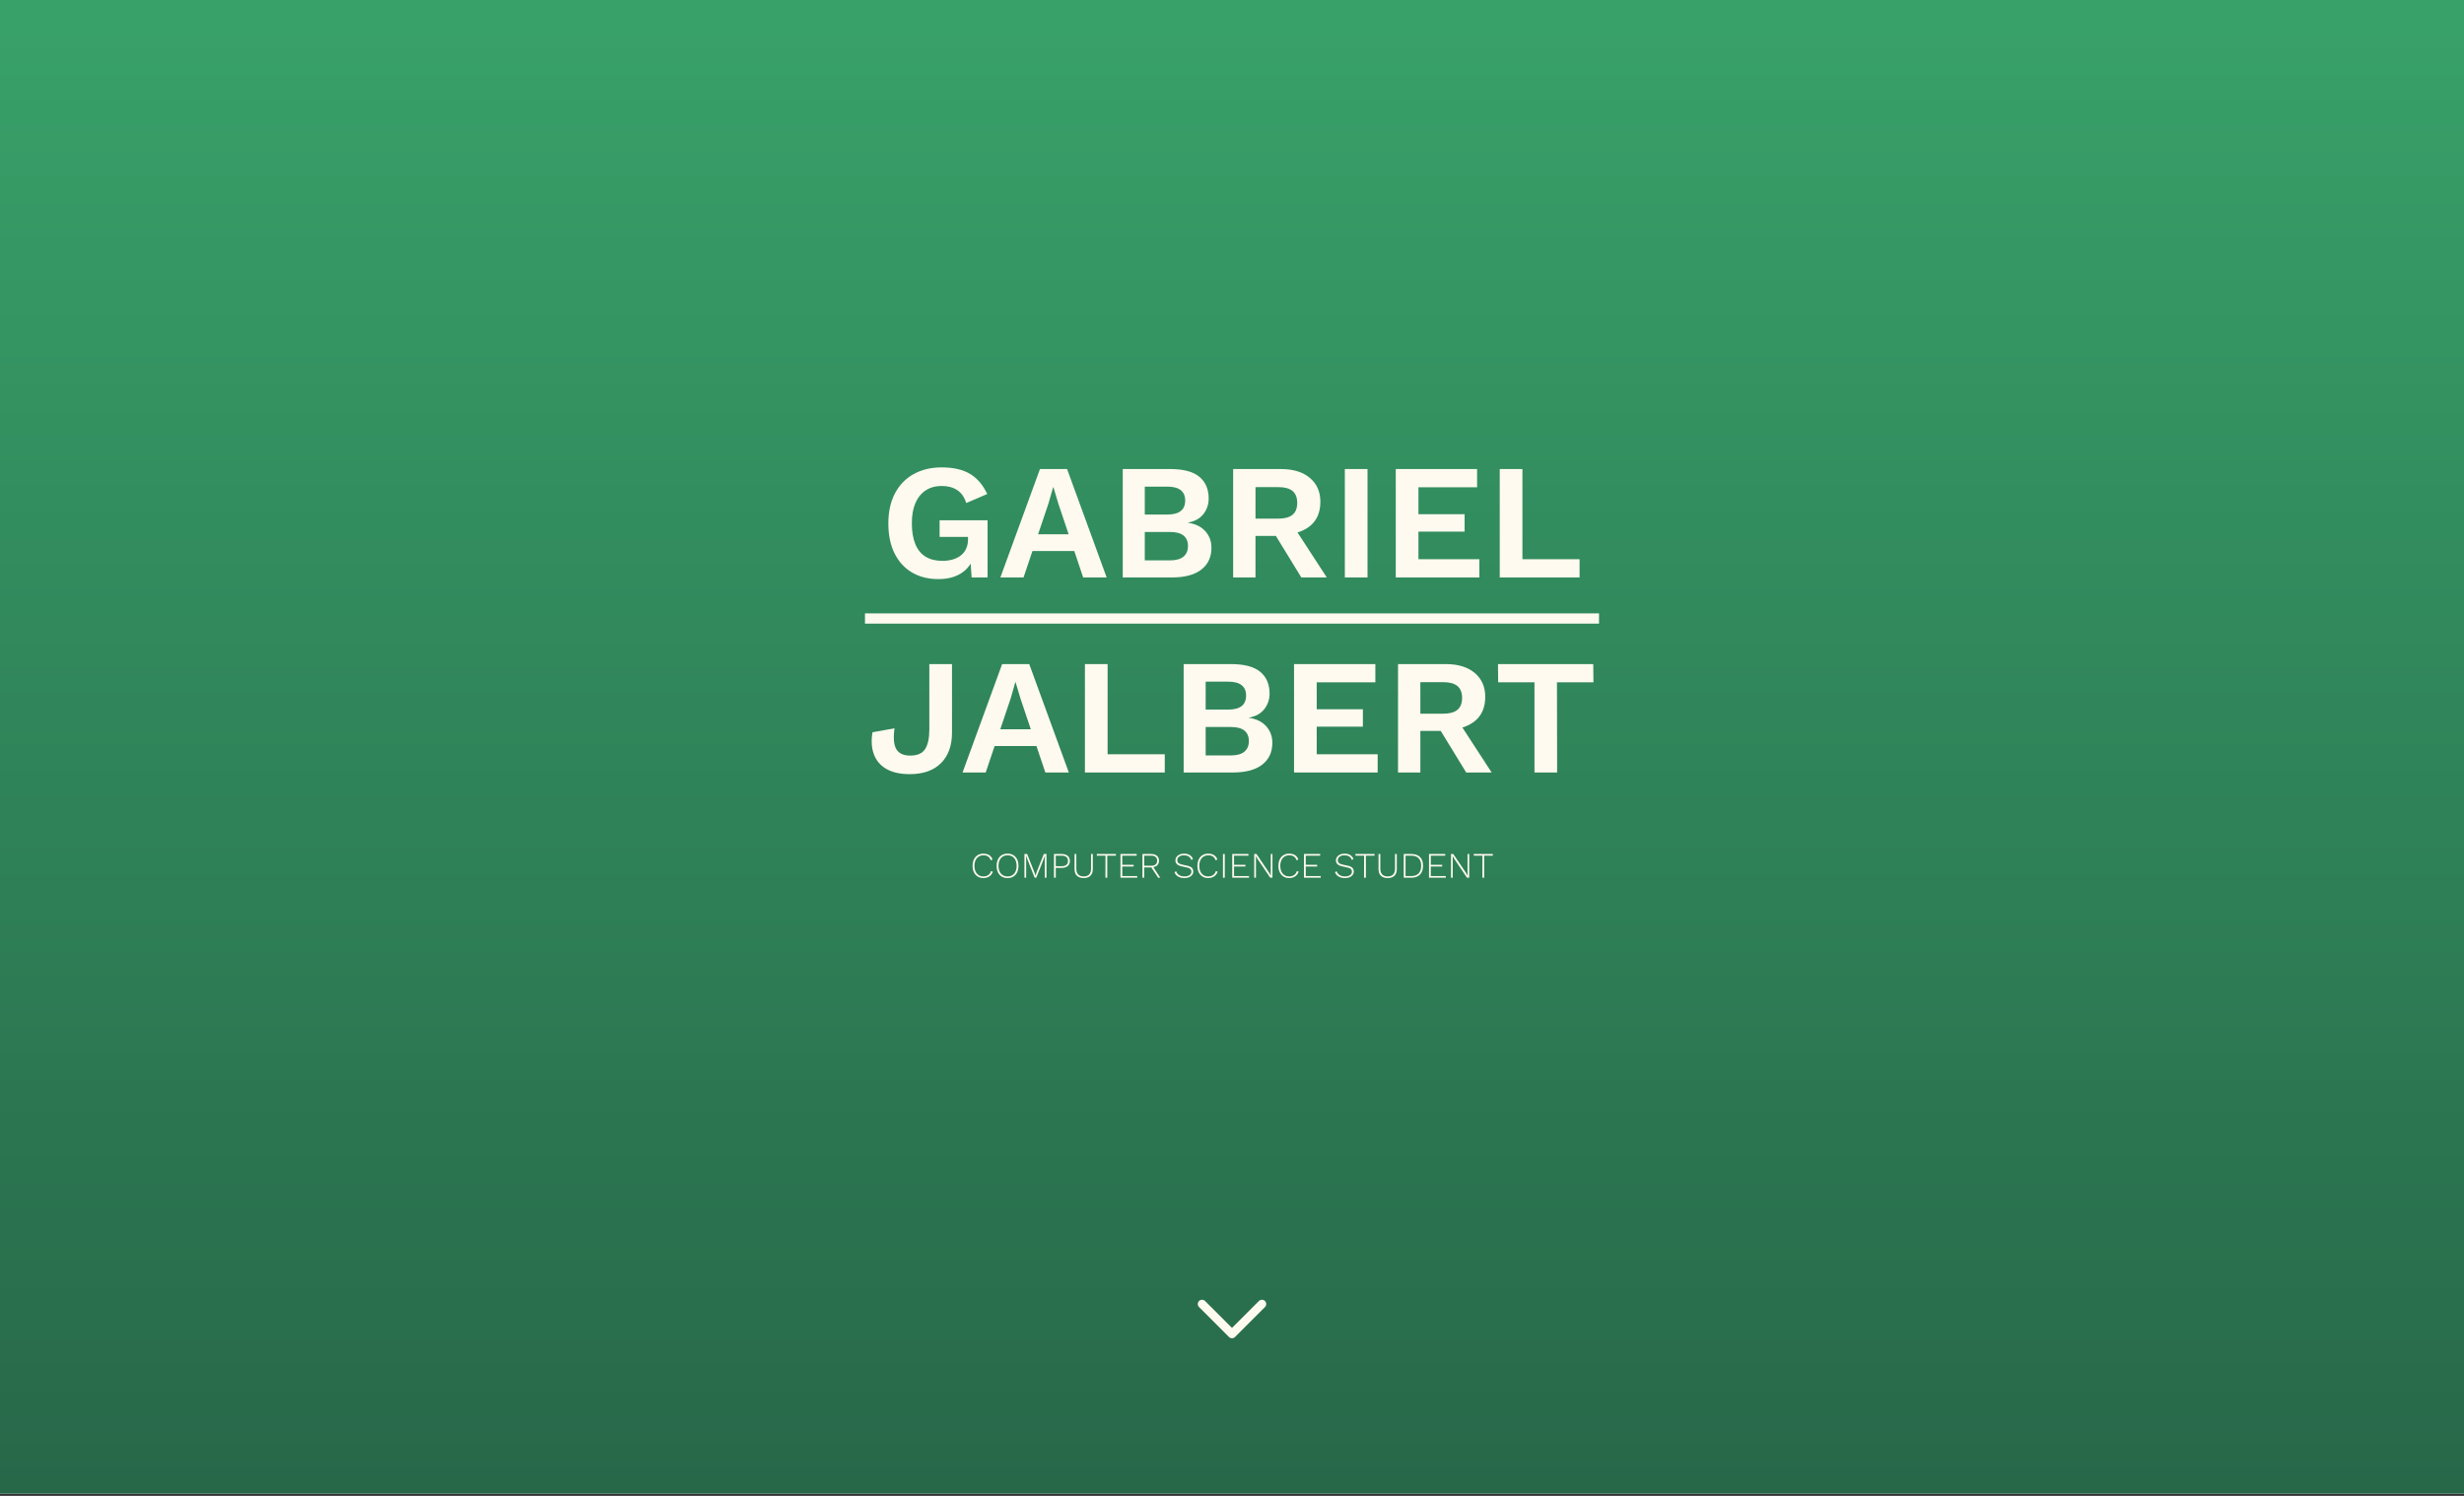 <?xml version="1.0" encoding="UTF-8"?>
<svg xmlns="http://www.w3.org/2000/svg" xmlns:xlink="http://www.w3.org/1999/xlink" width="1008pt" height="612pt" viewBox="0 0 1008 612" version="1.1">
<rect x="0" y="0" width="1008" height="612" fill="#333333" stroke="none"/>
<defs>
<g>
<symbol overflow="visible" id="glyph0-0">
<path style="stroke:none;" d="M 23.992 0.672 C 19.914 0.672 16.34 -0.223 13.273 -2.016 C 10.203 -3.809 7.816 -6.406 6.113 -9.812 C 4.414 -13.215 3.562 -17.316 3.562 -22.109 C 3.562 -26.859 4.457 -30.945 6.25 -34.371 C 8.043 -37.801 10.586 -40.434 13.875 -42.27 C 17.168 -44.105 20.988 -45.023 25.336 -45.023 C 30.129 -45.023 34.004 -44.141 36.961 -42.371 C 39.918 -40.602 42.27 -37.855 44.016 -34.137 L 35.414 -30.441 C 34.699 -32.816 33.477 -34.574 31.754 -35.719 C 30.027 -36.859 27.91 -37.43 25.402 -37.43 C 22.895 -37.43 20.719 -36.836 18.883 -35.648 C 17.047 -34.461 15.637 -32.738 14.648 -30.477 C 13.664 -28.211 13.172 -25.445 13.172 -22.176 C 13.172 -18.816 13.641 -15.98 14.582 -13.676 C 15.523 -11.367 16.922 -9.645 18.781 -8.5 C 20.641 -7.359 22.938 -6.789 25.672 -6.789 C 27.148 -6.789 28.527 -6.965 29.805 -7.324 C 31.078 -7.684 32.188 -8.223 33.129 -8.938 C 34.07 -9.656 34.809 -10.574 35.348 -11.691 C 35.887 -12.812 36.152 -14.113 36.152 -15.59 L 36.152 -16.598 L 24.527 -16.598 L 24.527 -23.387 L 44.152 -23.387 L 44.152 0 L 37.633 0 L 36.961 -9.676 L 38.574 -8.535 C 37.586 -5.578 35.852 -3.305 33.363 -1.715 C 30.879 -0.125 27.754 0.672 23.992 0.672 Z M 23.992 0.672 "/>
</symbol>
<symbol overflow="visible" id="glyph0-1">
<path style="stroke:none;" d="M 0.805 0 L 17 -44.352 L 28.09 -44.352 L 44.285 0 L 34.676 0 L 24.527 -30.172 L 22.512 -36.895 L 22.379 -36.895 L 20.496 -30.309 L 10.281 0 Z M 10.348 -10.82 L 10.348 -17.672 L 34.676 -17.672 L 34.676 -10.82 Z M 10.348 -10.82 "/>
</symbol>
<symbol overflow="visible" id="glyph0-2">
<path style="stroke:none;" d="M 5.777 0 L 5.777 -44.352 L 25.199 -44.352 C 30.574 -44.352 34.539 -43.301 37.094 -41.195 C 39.648 -39.09 40.926 -36.109 40.926 -32.258 C 40.926 -29.883 40.207 -27.777 38.773 -25.938 C 37.34 -24.102 35.234 -22.938 32.457 -22.445 L 32.457 -22.379 C 35.547 -21.93 37.922 -20.766 39.582 -18.883 C 41.238 -17 42.066 -14.762 42.066 -12.164 C 42.066 -8.355 40.691 -5.375 37.934 -3.227 C 35.18 -1.074 31.16 0 25.871 0 Z M 14.785 -6.988 L 25.066 -6.988 C 27.574 -6.988 29.434 -7.504 30.645 -8.535 C 31.852 -9.566 32.457 -11 32.457 -12.836 C 32.457 -14.719 31.852 -16.152 30.645 -17.137 C 29.434 -18.121 27.574 -18.613 25.066 -18.613 L 14.785 -18.613 Z M 14.785 -25.738 L 23.992 -25.738 C 28.875 -25.738 31.316 -27.641 31.316 -31.449 C 31.316 -35.258 28.875 -37.16 23.992 -37.16 L 14.785 -37.16 Z M 14.785 -25.738 "/>
</symbol>
<symbol overflow="visible" id="glyph0-3">
<path style="stroke:none;" d="M 25.336 -44.352 C 30.352 -44.352 34.293 -43.141 37.16 -40.723 C 40.027 -38.305 41.461 -35.055 41.461 -30.98 C 41.461 -26.633 40.027 -23.309 37.16 -21 C 34.293 -18.691 30.375 -17.539 25.402 -17.539 L 24.461 -17 L 14.918 -17 L 14.918 0 L 5.777 0 L 5.777 -44.352 Z M 24.258 -24.059 C 26.859 -24.059 28.797 -24.586 30.07 -25.637 C 31.348 -26.691 31.988 -28.312 31.988 -30.508 C 31.988 -32.703 31.348 -34.328 30.07 -35.379 C 28.797 -36.434 26.859 -36.961 24.258 -36.961 L 14.918 -36.961 L 14.918 -24.059 Z M 29.703 -22.109 L 44.082 0 L 33.668 0 L 21.773 -19.422 Z M 29.703 -22.109 "/>
</symbol>
<symbol overflow="visible" id="glyph0-4">
<path style="stroke:none;" d="M 5.777 -44.352 L 15.055 -44.352 L 15.055 0 L 5.777 0 Z M 5.777 -44.352 "/>
</symbol>
<symbol overflow="visible" id="glyph0-5">
<path style="stroke:none;" d="M 5.777 0 L 5.777 -44.352 L 39.043 -44.352 L 39.043 -36.895 L 15.055 -36.895 L 15.055 -25.871 L 33.938 -25.871 L 33.938 -18.75 L 15.055 -18.75 L 15.055 -7.461 L 39.984 -7.461 L 39.984 0 Z M 5.777 0 "/>
</symbol>
<symbol overflow="visible" id="glyph0-6">
<path style="stroke:none;" d="M 15.055 -7.461 L 38.438 -7.461 L 38.438 0 L 5.777 0 L 5.777 -44.352 L 15.055 -44.352 Z M 15.055 -7.461 "/>
</symbol>
<symbol overflow="visible" id="glyph0-7">
<path style="stroke:none;" d="M 35.145 -44.352 L 35.145 -16.328 C 35.145 -11 33.645 -6.832 30.645 -3.832 C 27.641 -0.828 23.387 0.672 17.875 0.672 C 13.934 0.672 10.73 -0.043 8.266 -1.477 C 5.801 -2.91 4.098 -4.93 3.16 -7.527 C 2.219 -10.125 2.039 -13.105 2.621 -16.465 L 11.625 -18.078 C 11.09 -14.133 11.336 -11.289 12.363 -9.543 C 13.395 -7.797 15.301 -6.922 18.078 -6.922 C 20.988 -6.922 23.016 -7.816 24.16 -9.609 C 25.301 -11.402 25.871 -14.066 25.871 -17.605 L 25.871 -44.352 Z M 35.145 -44.352 "/>
</symbol>
<symbol overflow="visible" id="glyph0-8">
<path style="stroke:none;" d="M 40.789 -44.352 L 40.859 -36.895 L 25.938 -36.895 L 26.008 0 L 16.734 0 L 16.734 -36.895 L 1.883 -36.895 L 1.812 -44.352 Z M 40.789 -44.352 "/>
</symbol>
<symbol overflow="visible" id="glyph1-0">
<path style="stroke:none;" d="M 9.203 -2.453 C 9.016 -1.914 8.738 -1.449 8.371 -1.059 C 8.004 -0.668 7.562 -0.367 7.047 -0.16 C 6.535 0.043 5.957 0.148 5.32 0.148 C 4.438 0.148 3.668 -0.055 3.008 -0.465 C 2.344 -0.871 1.832 -1.445 1.461 -2.191 C 1.094 -2.934 0.91 -3.82 0.91 -4.852 C 0.91 -5.879 1.094 -6.766 1.457 -7.512 C 1.816 -8.258 2.328 -8.832 2.992 -9.238 C 3.652 -9.645 4.426 -9.848 5.309 -9.848 C 5.965 -9.848 6.539 -9.758 7.035 -9.578 C 7.527 -9.395 7.949 -9.125 8.289 -8.77 C 8.633 -8.41 8.895 -7.973 9.07 -7.453 L 8.348 -7.113 C 8.125 -7.789 7.766 -8.305 7.277 -8.652 C 6.785 -9 6.145 -9.172 5.352 -9.172 C 4.625 -9.172 3.984 -9 3.434 -8.652 C 2.879 -8.305 2.449 -7.809 2.141 -7.168 C 1.832 -6.523 1.676 -5.754 1.676 -4.852 C 1.676 -3.961 1.828 -3.191 2.133 -2.543 C 2.434 -1.895 2.863 -1.398 3.41 -1.051 C 3.961 -0.703 4.598 -0.527 5.32 -0.527 C 6.105 -0.527 6.773 -0.719 7.32 -1.094 C 7.871 -1.473 8.25 -2.02 8.469 -2.734 Z M 9.203 -2.453 "/>
</symbol>
<symbol overflow="visible" id="glyph1-1">
<path style="stroke:none;" d="M 5.379 -9.848 C 6.301 -9.848 7.094 -9.645 7.762 -9.238 C 8.43 -8.832 8.941 -8.258 9.305 -7.512 C 9.668 -6.766 9.848 -5.879 9.848 -4.852 C 9.848 -3.82 9.668 -2.934 9.305 -2.191 C 8.941 -1.445 8.43 -0.871 7.762 -0.465 C 7.094 -0.055 6.301 0.148 5.379 0.148 C 4.469 0.148 3.676 -0.055 3.008 -0.465 C 2.336 -0.871 1.816 -1.445 1.457 -2.191 C 1.094 -2.934 0.91 -3.82 0.91 -4.852 C 0.91 -5.879 1.094 -6.766 1.457 -7.512 C 1.816 -8.258 2.336 -8.832 3.008 -9.238 C 3.676 -9.645 4.469 -9.848 5.379 -9.848 Z M 5.379 -9.172 C 4.625 -9.172 3.973 -9 3.418 -8.652 C 2.863 -8.305 2.434 -7.805 2.133 -7.16 C 1.828 -6.512 1.676 -5.742 1.676 -4.852 C 1.676 -3.961 1.828 -3.191 2.133 -2.543 C 2.434 -1.895 2.863 -1.398 3.418 -1.051 C 3.973 -0.703 4.625 -0.527 5.379 -0.527 C 6.145 -0.527 6.801 -0.703 7.352 -1.051 C 7.898 -1.398 8.324 -1.895 8.629 -2.543 C 8.934 -3.191 9.086 -3.961 9.086 -4.852 C 9.086 -5.742 8.934 -6.512 8.629 -7.16 C 8.324 -7.805 7.898 -8.305 7.352 -8.652 C 6.801 -9 6.145 -9.172 5.379 -9.172 Z M 5.379 -9.172 "/>
</symbol>
<symbol overflow="visible" id="glyph1-2">
<path style="stroke:none;" d="M 10.555 -9.703 L 10.555 0 L 9.848 0 L 9.848 -7.23 L 9.938 -8.996 L 9.922 -8.996 L 6.379 0 L 5.703 0 L 2.16 -8.996 L 2.145 -8.996 L 2.234 -7.23 L 2.234 0 L 1.527 0 L 1.527 -9.703 L 2.633 -9.703 L 5.555 -2.352 L 6.043 -0.867 L 6.055 -0.867 L 6.527 -2.336 L 9.453 -9.703 Z M 10.555 -9.703 "/>
</symbol>
<symbol overflow="visible" id="glyph1-3">
<path style="stroke:none;" d="M 4.75 -9.703 C 5.426 -9.703 6.008 -9.586 6.496 -9.355 C 6.988 -9.125 7.367 -8.801 7.637 -8.379 C 7.906 -7.957 8.039 -7.453 8.039 -6.863 C 8.039 -6.266 7.906 -5.758 7.637 -5.336 C 7.367 -4.914 6.988 -4.59 6.496 -4.359 C 6.008 -4.129 5.426 -4.012 4.75 -4.012 L 2.266 -4.012 L 2.266 0 L 1.527 0 L 1.527 -9.703 Z M 4.66 -4.703 C 5.512 -4.703 6.16 -4.895 6.602 -5.27 C 7.043 -5.648 7.262 -6.18 7.262 -6.863 C 7.262 -7.551 7.043 -8.082 6.602 -8.461 C 6.16 -8.836 5.512 -9.027 4.66 -9.027 L 2.266 -9.027 L 2.266 -4.703 Z M 4.66 -4.703 "/>
</symbol>
<symbol overflow="visible" id="glyph1-4">
<path style="stroke:none;" d="M 8.789 -9.703 L 8.789 -3.543 C 8.789 -2.336 8.465 -1.422 7.812 -0.793 C 7.16 -0.168 6.242 0.148 5.059 0.148 C 3.871 0.148 2.949 -0.168 2.293 -0.793 C 1.637 -1.422 1.309 -2.336 1.309 -3.543 L 1.309 -9.703 L 2.043 -9.703 L 2.043 -3.691 C 2.043 -2.652 2.301 -1.863 2.816 -1.332 C 3.328 -0.797 4.078 -0.527 5.059 -0.527 C 6.035 -0.527 6.781 -0.797 7.293 -1.332 C 7.801 -1.863 8.055 -2.652 8.055 -3.691 L 8.055 -9.703 Z M 8.789 -9.703 "/>
</symbol>
<symbol overflow="visible" id="glyph1-5">
<path style="stroke:none;" d="M 8.145 -9.703 L 8.145 -9.027 L 4.602 -9.012 L 4.602 0 L 3.852 0 L 3.867 -9.027 L 0.34 -9.012 L 0.324 -9.703 Z M 8.145 -9.703 "/>
</symbol>
<symbol overflow="visible" id="glyph1-6">
<path style="stroke:none;" d="M 1.527 0 L 1.527 -9.703 L 8.16 -9.703 L 8.16 -9.027 L 2.266 -9.012 L 2.266 -5.277 L 6.922 -5.277 L 6.922 -4.586 L 2.266 -4.586 L 2.266 -0.676 L 8.395 -0.691 L 8.395 0 Z M 1.527 0 "/>
</symbol>
<symbol overflow="visible" id="glyph1-7">
<path style="stroke:none;" d="M 5.129 -9.703 C 6.102 -9.703 6.871 -9.457 7.445 -8.969 C 8.02 -8.477 8.305 -7.805 8.305 -6.953 C 8.305 -6.102 8.016 -5.438 7.438 -4.961 C 6.859 -4.484 6.086 -4.25 5.117 -4.25 L 5.043 -4.203 L 2.266 -4.203 L 2.266 0 L 1.527 0 L 1.527 -9.703 Z M 5.117 -4.895 C 5.898 -4.895 6.5 -5.07 6.918 -5.426 C 7.332 -5.777 7.543 -6.285 7.543 -6.953 C 7.543 -7.621 7.332 -8.133 6.918 -8.488 C 6.5 -8.848 5.898 -9.027 5.117 -9.027 L 2.266 -9.027 L 2.266 -4.895 Z M 5.688 -4.762 L 8.82 0 L 7.953 0 L 5.07 -4.352 Z M 5.688 -4.762 "/>
</symbol>
<symbol overflow="visible" id="glyph1-8">
<path style="stroke:none;" d=""/>
</symbol>
<symbol overflow="visible" id="glyph1-9">
<path style="stroke:none;" d="M 4.527 -9.848 C 5.418 -9.848 6.172 -9.672 6.785 -9.32 C 7.398 -8.969 7.863 -8.43 8.188 -7.703 L 7.57 -7.23 C 7.285 -7.918 6.887 -8.414 6.371 -8.719 C 5.859 -9.02 5.223 -9.172 4.469 -9.172 C 3.891 -9.172 3.402 -9.082 3 -8.902 C 2.598 -8.719 2.289 -8.48 2.078 -8.18 C 1.871 -7.883 1.766 -7.547 1.766 -7.172 C 1.766 -6.723 1.91 -6.352 2.203 -6.055 C 2.5 -5.762 3.039 -5.527 3.82 -5.352 L 5.734 -4.938 C 6.684 -4.734 7.352 -4.438 7.738 -4.051 C 8.125 -3.664 8.32 -3.164 8.32 -2.559 C 8.32 -2.027 8.164 -1.559 7.855 -1.148 C 7.547 -0.734 7.125 -0.418 6.586 -0.191 C 6.047 0.035 5.414 0.148 4.688 0.148 C 3.992 0.148 3.375 0.051 2.828 -0.141 C 2.285 -0.332 1.828 -0.602 1.457 -0.949 C 1.082 -1.297 0.809 -1.715 0.633 -2.203 L 1.277 -2.703 C 1.418 -2.246 1.645 -1.852 1.961 -1.52 C 2.281 -1.191 2.676 -0.945 3.145 -0.777 C 3.617 -0.613 4.141 -0.527 4.719 -0.527 C 5.266 -0.527 5.758 -0.605 6.188 -0.758 C 6.621 -0.91 6.957 -1.133 7.195 -1.426 C 7.438 -1.719 7.555 -2.082 7.555 -2.516 C 7.555 -2.926 7.41 -3.273 7.121 -3.559 C 6.832 -3.84 6.32 -4.059 5.586 -4.203 L 3.586 -4.645 C 2.969 -4.781 2.469 -4.965 2.086 -5.188 C 1.707 -5.414 1.43 -5.688 1.258 -6.004 C 1.086 -6.324 1 -6.684 1 -7.086 C 1 -7.586 1.141 -8.043 1.426 -8.461 C 1.711 -8.875 2.117 -9.211 2.645 -9.469 C 3.176 -9.723 3.801 -9.848 4.527 -9.848 Z M 4.527 -9.848 "/>
</symbol>
<symbol overflow="visible" id="glyph1-10">
<path style="stroke:none;" d="M 1.527 -9.703 L 2.266 -9.703 L 2.266 0 L 1.527 0 Z M 1.527 -9.703 "/>
</symbol>
<symbol overflow="visible" id="glyph1-11">
<path style="stroke:none;" d="M 8.98 -9.703 L 8.98 0 L 8.07 0 L 2.926 -7.613 L 2.203 -8.863 L 2.191 -8.863 L 2.234 -7.688 L 2.234 0 L 1.527 0 L 1.527 -9.703 L 2.453 -9.703 L 7.586 -2.102 L 8.32 -0.84 L 8.289 -2.016 L 8.289 -9.703 Z M 8.98 -9.703 "/>
</symbol>
<symbol overflow="visible" id="glyph1-12">
<path style="stroke:none;" d="M 4.586 -9.703 C 6.137 -9.703 7.328 -9.293 8.164 -8.473 C 9.004 -7.656 9.422 -6.473 9.422 -4.926 C 9.422 -3.328 9.004 -2.105 8.164 -1.266 C 7.328 -0.422 6.137 0 4.586 0 L 1.527 0 L 1.527 -9.703 Z M 4.645 -0.676 C 5.938 -0.676 6.93 -1.043 7.621 -1.777 C 8.312 -2.516 8.66 -3.562 8.66 -4.926 C 8.66 -6.238 8.312 -7.25 7.621 -7.961 C 6.93 -8.672 5.938 -9.027 4.645 -9.027 L 2.266 -9.027 L 2.266 -0.676 Z M 4.645 -0.676 "/>
</symbol>
</g>
<clipPath id="clip1">
  <path d="M 0 0 L 1008 0 L 1008 611.102 L 0 611.102 Z M 0 0 "/>
</clipPath>
<linearGradient id="linear0" gradientUnits="userSpaceOnUse" x1="0" y1="0" x2="0" y2="582" gradientTransform="matrix(1.05,0,0,1.05,0,0)">
<stop offset="0" style="stop-color:rgb(21.999%,63.1%,41.199%);stop-opacity:1;"/>
<stop offset="0.016" style="stop-color:rgb(21.947%,62.921%,41.1%);stop-opacity:1;"/>
<stop offset="0.031" style="stop-color:rgb(21.841%,62.567%,40.903%);stop-opacity:1;"/>
<stop offset="0.047" style="stop-color:rgb(21.738%,62.212%,40.706%);stop-opacity:1;"/>
<stop offset="0.062" style="stop-color:rgb(21.632%,61.858%,40.509%);stop-opacity:1;"/>
<stop offset="0.078" style="stop-color:rgb(21.527%,61.502%,40.312%);stop-opacity:1;"/>
<stop offset="0.094" style="stop-color:rgb(21.423%,61.148%,40.115%);stop-opacity:1;"/>
<stop offset="0.109" style="stop-color:rgb(21.318%,60.794%,39.919%);stop-opacity:1;"/>
<stop offset="0.125" style="stop-color:rgb(21.214%,60.439%,39.722%);stop-opacity:1;"/>
<stop offset="0.141" style="stop-color:rgb(21.109%,60.085%,39.525%);stop-opacity:1;"/>
<stop offset="0.156" style="stop-color:rgb(21.004%,59.729%,39.328%);stop-opacity:1;"/>
<stop offset="0.172" style="stop-color:rgb(20.9%,59.375%,39.131%);stop-opacity:1;"/>
<stop offset="0.188" style="stop-color:rgb(20.795%,59.019%,38.934%);stop-opacity:1;"/>
<stop offset="0.203" style="stop-color:rgb(20.691%,58.665%,38.737%);stop-opacity:1;"/>
<stop offset="0.219" style="stop-color:rgb(20.586%,58.31%,38.541%);stop-opacity:1;"/>
<stop offset="0.234" style="stop-color:rgb(20.48%,57.956%,38.344%);stop-opacity:1;"/>
<stop offset="0.25" style="stop-color:rgb(20.377%,57.602%,38.147%);stop-opacity:1;"/>
<stop offset="0.266" style="stop-color:rgb(20.271%,57.246%,37.95%);stop-opacity:1;"/>
<stop offset="0.281" style="stop-color:rgb(20.166%,56.892%,37.753%);stop-opacity:1;"/>
<stop offset="0.297" style="stop-color:rgb(20.062%,56.537%,37.556%);stop-opacity:1;"/>
<stop offset="0.312" style="stop-color:rgb(19.957%,56.183%,37.36%);stop-opacity:1;"/>
<stop offset="0.328" style="stop-color:rgb(19.853%,55.827%,37.163%);stop-opacity:1;"/>
<stop offset="0.344" style="stop-color:rgb(19.748%,55.473%,36.966%);stop-opacity:1;"/>
<stop offset="0.359" style="stop-color:rgb(19.643%,55.118%,36.769%);stop-opacity:1;"/>
<stop offset="0.375" style="stop-color:rgb(19.539%,54.764%,36.572%);stop-opacity:1;"/>
<stop offset="0.391" style="stop-color:rgb(19.434%,54.41%,36.375%);stop-opacity:1;"/>
<stop offset="0.406" style="stop-color:rgb(19.33%,54.054%,36.179%);stop-opacity:1;"/>
<stop offset="0.422" style="stop-color:rgb(19.225%,53.7%,35.982%);stop-opacity:1;"/>
<stop offset="0.438" style="stop-color:rgb(19.119%,53.345%,35.785%);stop-opacity:1;"/>
<stop offset="0.453" style="stop-color:rgb(19.016%,52.991%,35.588%);stop-opacity:1;"/>
<stop offset="0.469" style="stop-color:rgb(18.91%,52.635%,35.391%);stop-opacity:1;"/>
<stop offset="0.484" style="stop-color:rgb(18.806%,52.281%,35.194%);stop-opacity:1;"/>
<stop offset="0.5" style="stop-color:rgb(18.701%,51.926%,34.998%);stop-opacity:1;"/>
<stop offset="0.516" style="stop-color:rgb(18.596%,51.572%,34.801%);stop-opacity:1;"/>
<stop offset="0.531" style="stop-color:rgb(18.492%,51.216%,34.604%);stop-opacity:1;"/>
<stop offset="0.547" style="stop-color:rgb(18.387%,50.862%,34.407%);stop-opacity:1;"/>
<stop offset="0.562" style="stop-color:rgb(18.283%,50.508%,34.209%);stop-opacity:1;"/>
<stop offset="0.578" style="stop-color:rgb(18.178%,50.153%,34.012%);stop-opacity:1;"/>
<stop offset="0.594" style="stop-color:rgb(18.073%,49.799%,33.815%);stop-opacity:1;"/>
<stop offset="0.609" style="stop-color:rgb(17.969%,49.443%,33.618%);stop-opacity:1;"/>
<stop offset="0.625" style="stop-color:rgb(17.863%,49.089%,33.421%);stop-opacity:1;"/>
<stop offset="0.641" style="stop-color:rgb(17.758%,48.734%,33.224%);stop-opacity:1;"/>
<stop offset="0.656" style="stop-color:rgb(17.654%,48.38%,33.028%);stop-opacity:1;"/>
<stop offset="0.672" style="stop-color:rgb(17.549%,48.024%,32.831%);stop-opacity:1;"/>
<stop offset="0.688" style="stop-color:rgb(17.445%,47.67%,32.634%);stop-opacity:1;"/>
<stop offset="0.703" style="stop-color:rgb(17.34%,47.316%,32.437%);stop-opacity:1;"/>
<stop offset="0.719" style="stop-color:rgb(17.235%,46.96%,32.24%);stop-opacity:1;"/>
<stop offset="0.734" style="stop-color:rgb(17.131%,46.606%,32.043%);stop-opacity:1;"/>
<stop offset="0.75" style="stop-color:rgb(17.026%,46.251%,31.847%);stop-opacity:1;"/>
<stop offset="0.766" style="stop-color:rgb(16.922%,45.897%,31.65%);stop-opacity:1;"/>
<stop offset="0.781" style="stop-color:rgb(16.817%,45.541%,31.453%);stop-opacity:1;"/>
<stop offset="0.797" style="stop-color:rgb(16.711%,45.187%,31.256%);stop-opacity:1;"/>
<stop offset="0.812" style="stop-color:rgb(16.608%,44.832%,31.059%);stop-opacity:1;"/>
<stop offset="0.828" style="stop-color:rgb(16.502%,44.478%,30.862%);stop-opacity:1;"/>
<stop offset="0.844" style="stop-color:rgb(16.399%,44.124%,30.666%);stop-opacity:1;"/>
<stop offset="0.859" style="stop-color:rgb(16.293%,43.768%,30.469%);stop-opacity:1;"/>
<stop offset="0.875" style="stop-color:rgb(16.188%,43.414%,30.272%);stop-opacity:1;"/>
<stop offset="0.891" style="stop-color:rgb(16.084%,43.059%,30.075%);stop-opacity:1;"/>
<stop offset="0.906" style="stop-color:rgb(15.979%,42.705%,29.878%);stop-opacity:1;"/>
<stop offset="0.922" style="stop-color:rgb(15.875%,42.349%,29.681%);stop-opacity:1;"/>
<stop offset="0.938" style="stop-color:rgb(15.77%,41.995%,29.485%);stop-opacity:1;"/>
<stop offset="0.953" style="stop-color:rgb(15.665%,41.64%,29.288%);stop-opacity:1;"/>
<stop offset="0.969" style="stop-color:rgb(15.561%,41.286%,29.091%);stop-opacity:1;"/>
<stop offset="0.984" style="stop-color:rgb(15.456%,40.93%,28.894%);stop-opacity:1;"/>
<stop offset="1" style="stop-color:rgb(15.352%,40.576%,28.697%);stop-opacity:1;"/>
</linearGradient>
<filter id="alpha" filterUnits="objectBoundingBox" x="0%" y="0%" width="100%" height="100%">
  <feColorMatrix type="matrix" in="SourceGraphic" values="0 0 0 0 1 0 0 0 0 1 0 0 0 0 1 0 0 0 1 0"/>
</filter>
<mask id="mask0">
  <g filter="url(#alpha)">
<rect x="0" y="0" width="1008" height="612" style="fill:rgb(0%,0%,0%);fill-opacity:0.996;stroke:none;"/>
  </g>
</mask>
<clipPath id="clip3">
  <path d="M 0.762 78 L 301.238 78 L 301.238 84 L 0.762 84 Z M 0.762 78 "/>
</clipPath>
<clipPath id="clip2">
  <rect width="302" height="191"/>
</clipPath>
<g id="surface34" clip-path="url(#clip2)">
<g clip-path="url(#clip3)" clip-rule="nonzero">
<path style=" stroke:none;fill-rule:nonzero;fill:rgb(100%,98.039%,94.119%);fill-opacity:1;" d="M 0.852 78.949 L 301.148 78.949 L 301.148 83.148 L 0.852 83.148 Z M 0.852 78.949 "/>
</g>
<g style="fill:rgb(100%,98.039%,94.119%);fill-opacity:1;">
  <use xlink:href="#glyph0-0" x="6.855" y="64.25"/>
</g>
<g style="fill:rgb(100%,98.039%,94.119%);fill-opacity:1;">
  <use xlink:href="#glyph0-1" x="55.44" y="64.25"/>
  <use xlink:href="#glyph0-2" x="100.531" y="64.25"/>
</g>
<g style="fill:rgb(100%,98.039%,94.119%);fill-opacity:1;">
  <use xlink:href="#glyph0-3" x="145.69" y="64.25"/>
</g>
<g style="fill:rgb(100%,98.039%,94.119%);fill-opacity:1;">
  <use xlink:href="#glyph0-4" x="191.386" y="64.25"/>
</g>
<g style="fill:rgb(100%,98.039%,94.119%);fill-opacity:1;">
  <use xlink:href="#glyph0-5" x="212.218" y="64.25"/>
</g>
<g style="fill:rgb(100%,98.039%,94.119%);fill-opacity:1;">
  <use xlink:href="#glyph0-6" x="254.755" y="64.25"/>
</g>
<g style="fill:rgb(100%,98.039%,94.119%);fill-opacity:1;">
  <use xlink:href="#glyph0-7" x="1.309" y="144.05"/>
</g>
<g style="fill:rgb(100%,98.039%,94.119%);fill-opacity:1;">
  <use xlink:href="#glyph0-1" x="39.965" y="144.05"/>
  <use xlink:href="#glyph0-6" x="85.057" y="144.05"/>
</g>
<g style="fill:rgb(100%,98.039%,94.119%);fill-opacity:1;">
  <use xlink:href="#glyph0-2" x="125.444" y="144.05"/>
</g>
<g style="fill:rgb(100%,98.039%,94.119%);fill-opacity:1;">
  <use xlink:href="#glyph0-5" x="170.602" y="144.05"/>
</g>
<g style="fill:rgb(100%,98.039%,94.119%);fill-opacity:1;">
  <use xlink:href="#glyph0-3" x="213.14" y="144.05"/>
</g>
<g style="fill:rgb(100%,98.039%,94.119%);fill-opacity:1;">
  <use xlink:href="#glyph0-8" x="258.002" y="144.05"/>
</g>
<g style="fill:rgb(100%,98.039%,94.119%);fill-opacity:1;">
  <use xlink:href="#glyph1-0" x="43.966" y="187.1"/>
</g>
<g style="fill:rgb(100%,98.039%,94.119%);fill-opacity:1;">
  <use xlink:href="#glyph1-1" x="53.8" y="187.1"/>
</g>
<g style="fill:rgb(100%,98.039%,94.119%);fill-opacity:1;">
  <use xlink:href="#glyph1-2" x="64.56" y="187.1"/>
</g>
<g style="fill:rgb(100%,98.039%,94.119%);fill-opacity:1;">
  <use xlink:href="#glyph1-3" x="76.644" y="187.1"/>
</g>
<g style="fill:rgb(100%,98.039%,94.119%);fill-opacity:1;">
  <use xlink:href="#glyph1-4" x="85.273" y="187.1"/>
</g>
<g style="fill:rgb(100%,98.039%,94.119%);fill-opacity:1;">
  <use xlink:href="#glyph1-5" x="95.371" y="187.1"/>
</g>
<g style="fill:rgb(100%,98.039%,94.119%);fill-opacity:1;">
  <use xlink:href="#glyph1-6" x="103.839" y="187.1"/>
</g>
<g style="fill:rgb(100%,98.039%,94.119%);fill-opacity:1;">
  <use xlink:href="#glyph1-7" x="112.835" y="187.1"/>
</g>
<g style="fill:rgb(100%,98.039%,94.119%);fill-opacity:1;">
  <use xlink:href="#glyph1-8" x="122.243" y="187.1"/>
</g>
<g style="fill:rgb(100%,98.039%,94.119%);fill-opacity:1;">
  <use xlink:href="#glyph1-9" x="126.844" y="187.1"/>
  <use xlink:href="#glyph1-0" x="135.943" y="187.1"/>
</g>
<g style="fill:rgb(100%,98.039%,94.119%);fill-opacity:1;">
  <use xlink:href="#glyph1-10" x="145.778" y="187.1"/>
</g>
<g style="fill:rgb(100%,98.039%,94.119%);fill-opacity:1;">
  <use xlink:href="#glyph1-6" x="149.57" y="187.1"/>
</g>
<g style="fill:rgb(100%,98.039%,94.119%);fill-opacity:1;">
  <use xlink:href="#glyph1-11" x="158.567" y="187.1"/>
</g>
<g style="fill:rgb(100%,98.039%,94.119%);fill-opacity:1;">
  <use xlink:href="#glyph1-0" x="169.077" y="187.1"/>
</g>
<g style="fill:rgb(100%,98.039%,94.119%);fill-opacity:1;">
  <use xlink:href="#glyph1-6" x="178.911" y="187.1"/>
</g>
<g style="fill:rgb(100%,98.039%,94.119%);fill-opacity:1;">
  <use xlink:href="#glyph1-8" x="187.908" y="187.1"/>
</g>
<g style="fill:rgb(100%,98.039%,94.119%);fill-opacity:1;">
  <use xlink:href="#glyph1-9" x="192.509" y="187.1"/>
</g>
<g style="fill:rgb(100%,98.039%,94.119%);fill-opacity:1;">
  <use xlink:href="#glyph1-5" x="201.167" y="187.1"/>
</g>
<g style="fill:rgb(100%,98.039%,94.119%);fill-opacity:1;">
  <use xlink:href="#glyph1-4" x="209.634" y="187.1"/>
</g>
<g style="fill:rgb(100%,98.039%,94.119%);fill-opacity:1;">
  <use xlink:href="#glyph1-12" x="219.733" y="187.1"/>
</g>
<g style="fill:rgb(100%,98.039%,94.119%);fill-opacity:1;">
  <use xlink:href="#glyph1-6" x="230.067" y="187.1"/>
</g>
<g style="fill:rgb(100%,98.039%,94.119%);fill-opacity:1;">
  <use xlink:href="#glyph1-11" x="239.064" y="187.1"/>
</g>
<g style="fill:rgb(100%,98.039%,94.119%);fill-opacity:1;">
  <use xlink:href="#glyph1-5" x="249.574" y="187.1"/>
</g>
</g>
<clipPath id="clip5">
  <path d="M 0.84 0.602 L 29.16 0.602 L 29.16 16.68 L 0.84 16.68 Z M 0.84 0.602 "/>
</clipPath>
<clipPath id="clip7">
  <path d="M 1 0.602 L 29 0.602 L 29 16.68 L 1 16.68 Z M 1 0.602 "/>
</clipPath>
<clipPath id="clip6">
  <rect width="30" height="17"/>
</clipPath>
<g id="surface36" clip-path="url(#clip6)">
<g clip-path="url(#clip7)" clip-rule="nonzero">
<path style="fill:none;stroke-width:2;stroke-linecap:round;stroke-linejoin:round;stroke:rgb(100%,98.039%,94.119%);stroke-opacity:1;stroke-miterlimit:4;" d="M 19 9 L 12 16 L 5 9 " transform="matrix(1.75,0,0,1.75,-6,-13.234)"/>
</g>
</g>
<clipPath id="clip4">
  <rect width="30" height="17"/>
</clipPath>
<g id="surface32" clip-path="url(#clip4)">
<g clip-path="url(#clip5)" clip-rule="nonzero">
<use xlink:href="#surface36" transform="matrix(1,0,0,1,0,0)"/>
</g>
</g>
</defs>
<g id="surface1">
<g clip-path="url(#clip1)" clip-rule="nonzero">
<rect x="0" y="0" width="1008" height="612" style="fill:rgb(100%,100%,100%);fill-opacity:1;stroke:none;"/>
<path style=" stroke:none;fill-rule:nonzero;fill:url(#linear0);" d="M 0 0 L 0 611.102 L 1008 611.102 L 1008 0 Z M 0 0 "/>
</g>
<use xlink:href="#surface34" transform="matrix(1,0,0,1,353,172)" mask="url(#mask0)"/>
<use xlink:href="#surface32" transform="matrix(1,0,0,1,489,531)"/>
</g>
</svg>
